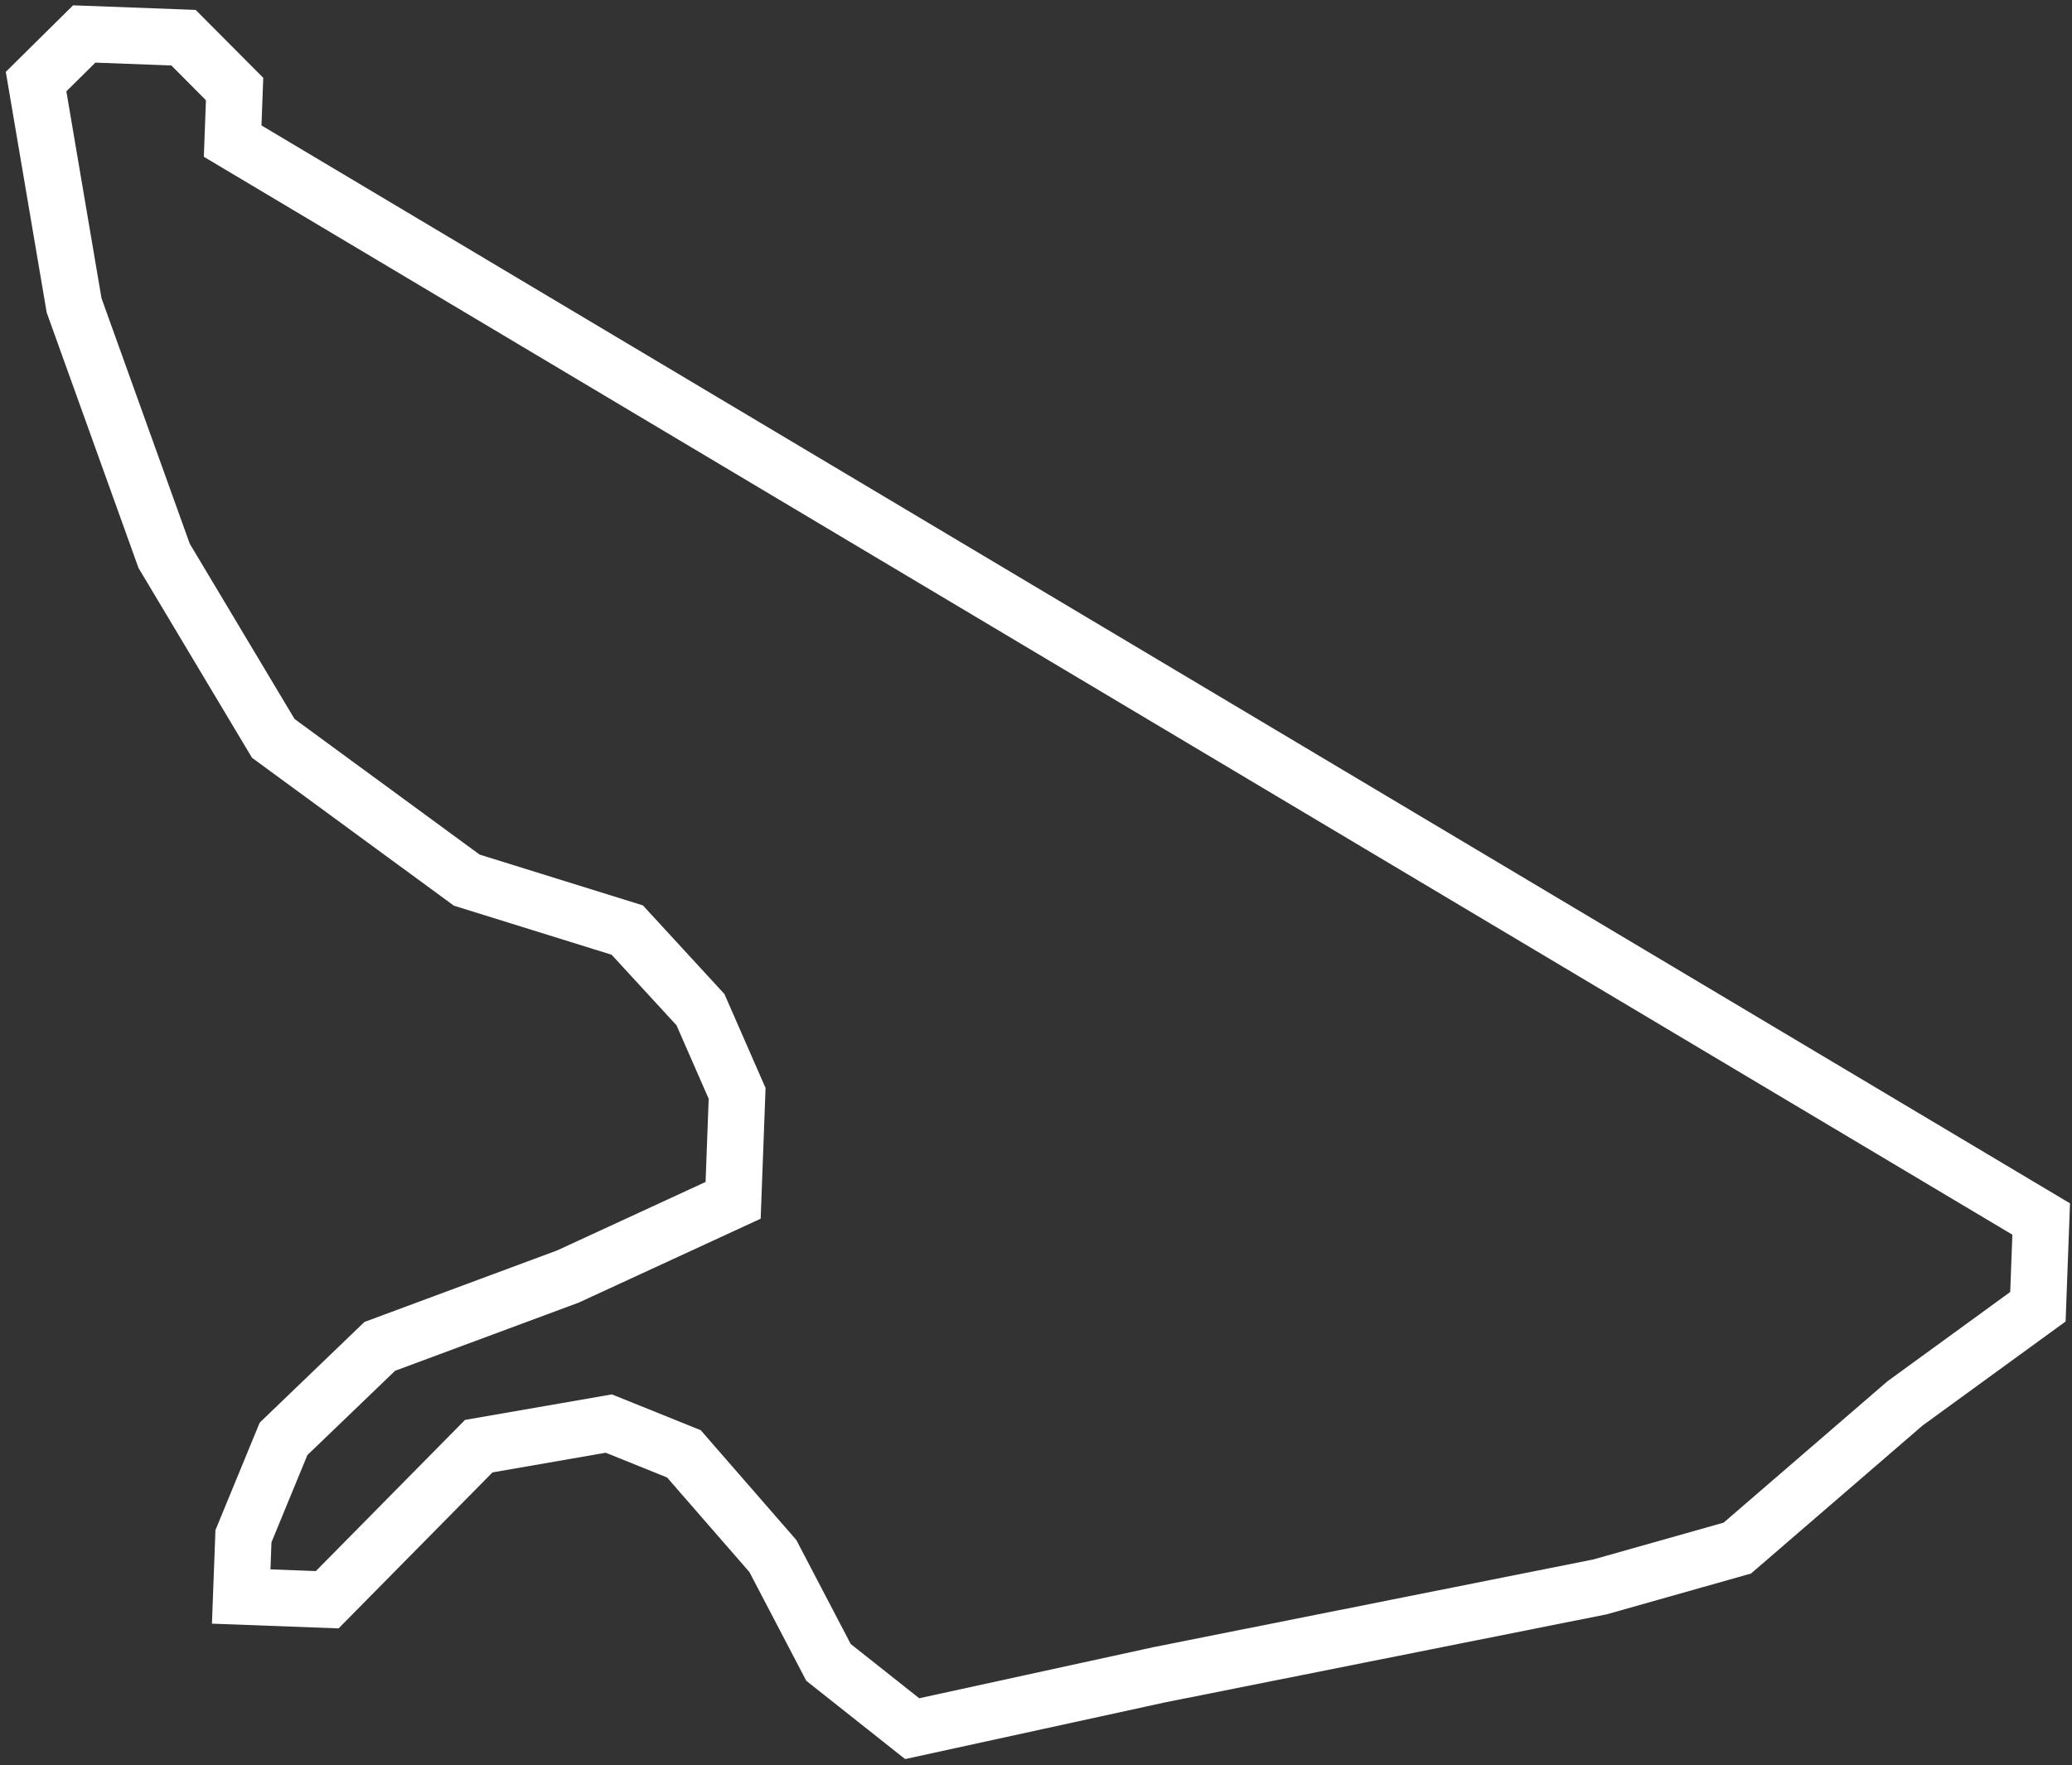 <svg width="257" height="219" viewBox="0 0 257 219" fill="none" xmlns="http://www.w3.org/2000/svg">
<rect x="0" y="0" width="257" height="219" fill="#333333" stroke="none"/>
<path d="M9.191 37.887L4.475 10.122L10.449 4.215L22.761 4.675L29.098 11.043L28.857 17.505L253.178 151.229L252.771 162.113L236.295 174.1L215.487 192.055L198.458 196.868L143.803 207.768L113.141 214.456L102.763 206.235L95.859 193.034L84.826 180.36L75.514 176.606L59.382 179.409L40.587 198.461L29.917 198.062L30.197 190.58L35.169 178.504L47.105 167.029L70.442 158.364L90.933 148.912L91.429 135.647L86.885 125.26L77.802 115.383L57.897 109.19L33.896 91.603L20.358 68.958L9.191 37.887Z" stroke="white" stroke-width="7"/>
</svg>
